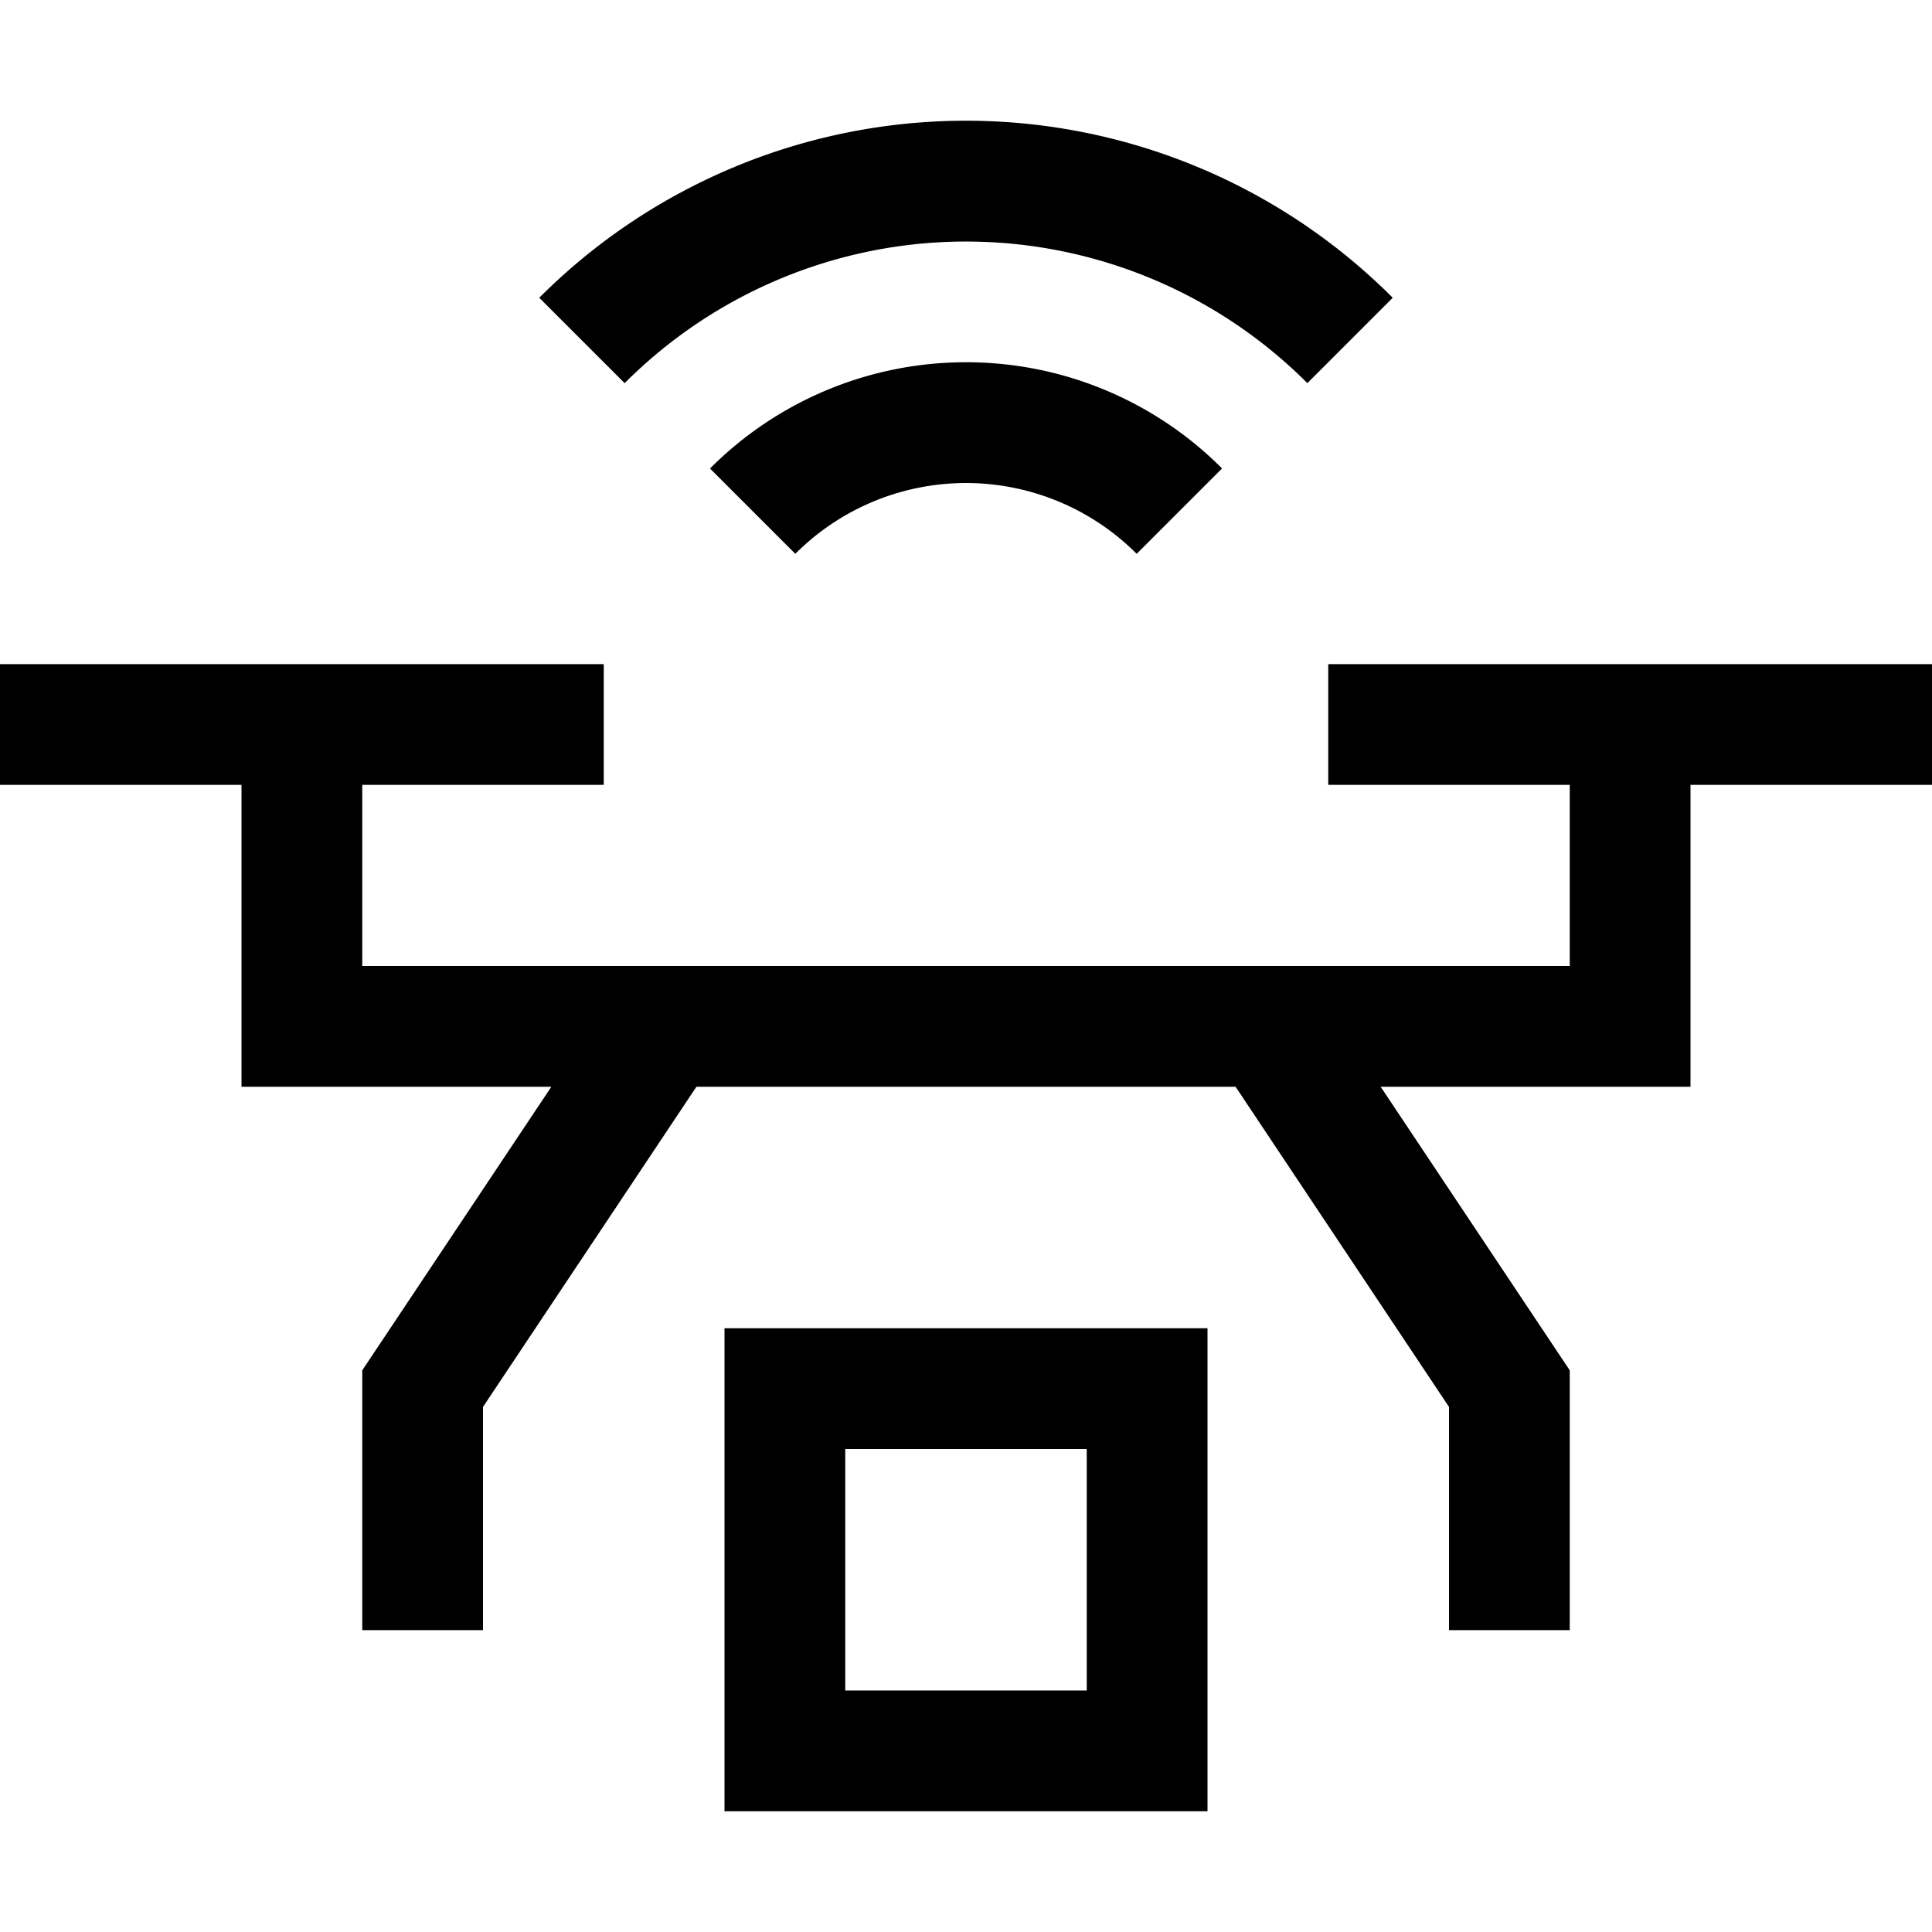<svg xmlns="http://www.w3.org/2000/svg" width="1em" height="1em" viewBox="0 0 32 32"><path fill="currentColor" d="M20 30h-8v-8h8Zm-6-2h4v-4h-4Z"/><path fill="currentColor" d="M32 11H22v2h4v3H6v-3h4v-2H0v2h4v5h5.132L6 22.697V27h2v-3.697L11.535 18h8.93L24 23.303V27h2v-4.303L22.868 18H28v-5h4zM16 6a5.982 5.982 0 0 0-4.24 1.76l1.413 1.413a3.994 3.994 0 0 1 5.654 0l1.414-1.414A5.981 5.981 0 0 0 16 6"/><path fill="currentColor" d="m8.932 4.932l1.414 1.414a7.988 7.988 0 0 1 11.308 0l1.414-1.414a9.984 9.984 0 0 0-14.136 0"/></svg>